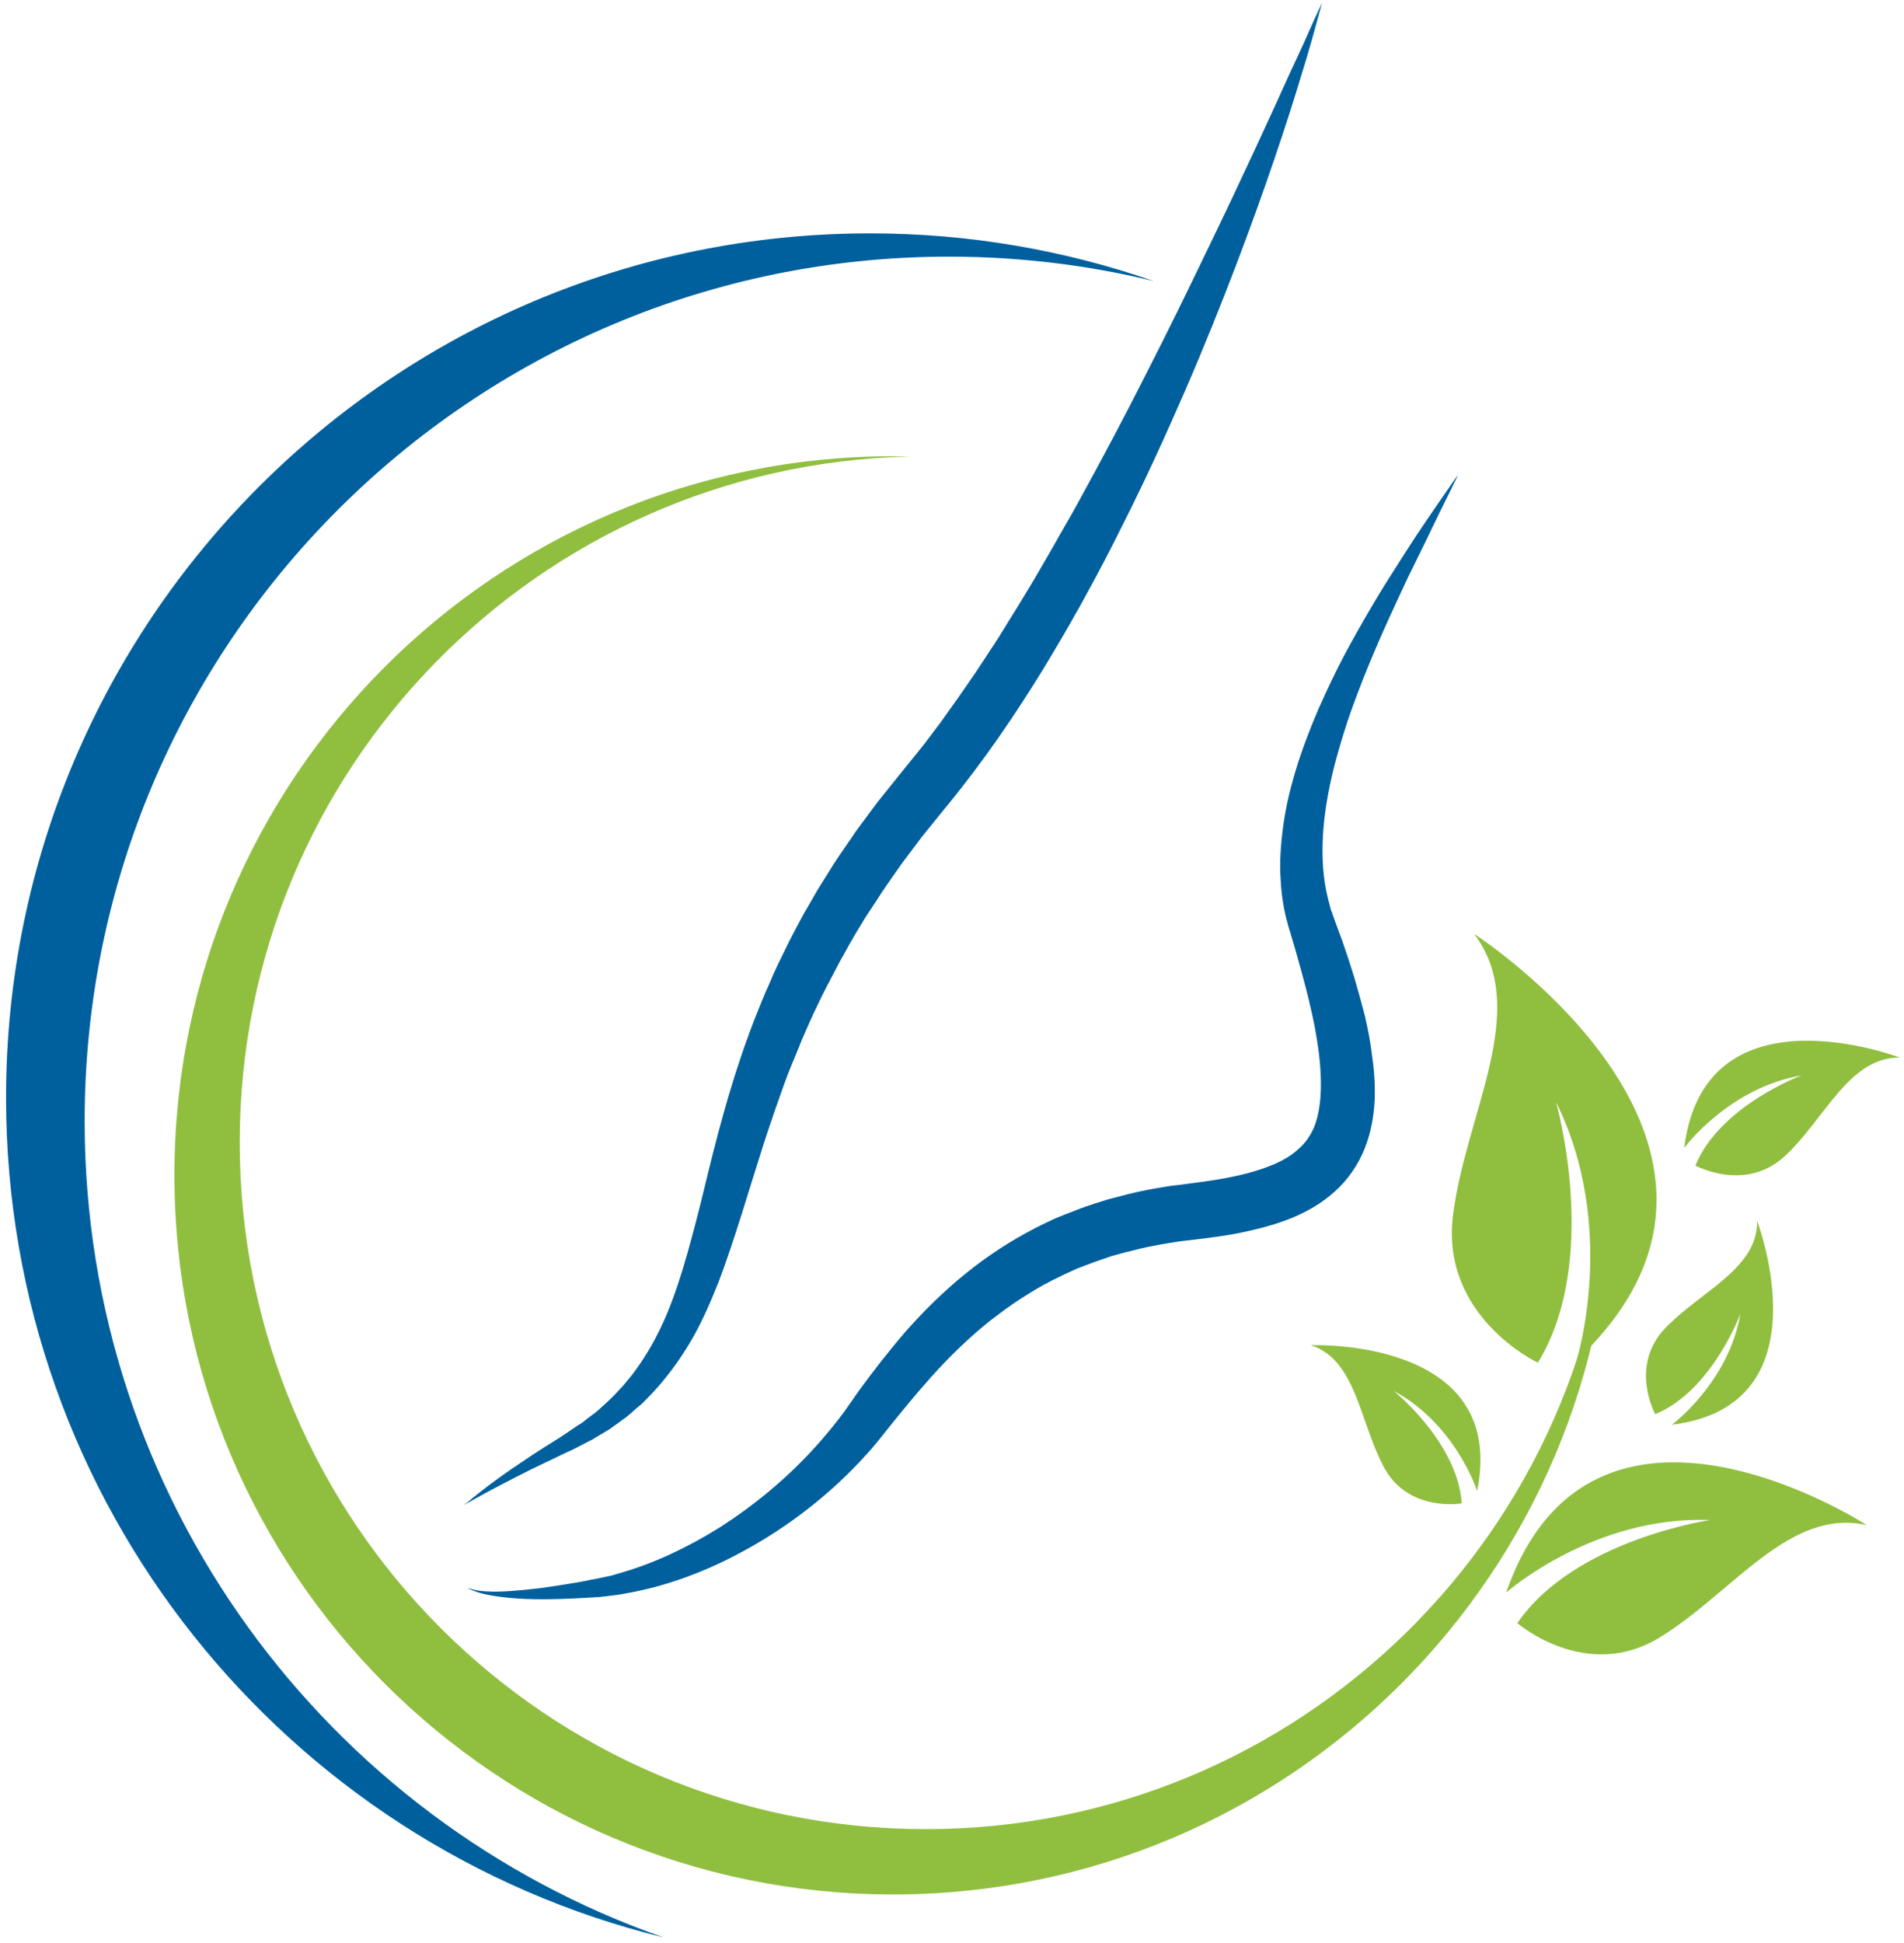 <svg width="252" height="257" viewBox="0 0 252 257" fill="none" xmlns="http://www.w3.org/2000/svg">
<path d="M122.517 241.977C72.382 241.977 31.729 201.324 31.729 151.148C31.729 101.732 71.221 61.52 120.357 60.399C119.636 60.373 118.916 60.359 118.196 60.359C65.659 60.359 23.086 102.933 23.086 155.469C23.086 208.006 65.659 250.619 118.196 250.619C170.732 250.619 213.306 208.006 213.306 155.469C213.306 154.749 213.306 154.029 213.306 153.309C212.146 202.484 171.933 241.977 122.517 241.977Z" fill="#90BF3F"/>
<path d="M11.204 148.308C11.204 85.168 62.42 33.952 125.6 33.952C134.923 33.952 144.046 35.072 152.729 37.193C140.965 33.112 128.321 30.871 115.157 30.871C51.977 30.871 0.801 82.087 0.801 145.227C0.801 198.964 37.852 244.058 87.828 256.302C43.214 240.737 11.204 198.244 11.204 148.308Z" fill="#00609E"/>
<path d="M175.015 0.301C174.988 0.301 174.921 0.528 174.815 0.981C174.695 1.381 174.535 2.021 174.294 2.862C173.854 4.502 173.174 6.943 172.214 10.024C170.373 16.146 167.492 24.869 163.571 35.152C161.61 40.273 159.41 45.795 156.889 51.597C154.368 57.399 151.607 63.481 148.486 69.643C146.966 72.724 145.325 75.845 143.605 78.966C143.178 79.766 142.738 80.553 142.284 81.326C141.858 82.1 141.417 82.874 140.964 83.647C140.044 85.248 139.123 86.768 138.163 88.368C134.362 94.57 130.161 100.732 125.359 106.574C124.212 107.988 123.078 109.388 121.958 110.776L120.397 112.856C119.877 113.576 119.317 114.257 118.837 114.977C117.837 116.417 116.796 117.858 115.876 119.338C115.396 120.099 114.876 120.819 114.436 121.539C113.982 122.286 113.529 123.033 113.075 123.78C112.875 124.18 112.635 124.54 112.435 124.9L111.795 126.06C111.355 126.821 110.955 127.541 110.554 128.341C109.754 129.862 108.954 131.382 108.234 132.903C107.473 134.463 106.793 136.024 106.113 137.584C105.513 139.145 104.833 140.665 104.232 142.225C103.632 143.786 103.112 145.386 102.552 146.907C102.032 148.507 101.472 150.028 100.991 151.588C99.991 154.709 99.071 157.75 98.111 160.791C97.15 163.792 96.19 166.753 95.109 169.594C93.989 172.395 92.789 175.156 91.308 177.637C89.828 180.117 88.147 182.358 86.347 184.279C85.893 184.759 85.44 185.226 84.986 185.679C84.48 186.079 83.999 186.493 83.546 186.92C83.306 187.12 83.066 187.32 82.826 187.52C82.586 187.68 82.346 187.853 82.105 188.04C81.585 188.4 81.145 188.76 80.665 189.08C80.158 189.374 79.665 189.667 79.184 189.961C78.944 190.094 78.704 190.241 78.464 190.401C78.224 190.521 77.984 190.641 77.744 190.761C76.784 191.241 75.903 191.761 75.023 192.121C73.263 192.961 71.702 193.722 70.262 194.402C67.381 195.842 65.18 197.003 63.66 197.843C62.179 198.643 61.379 199.123 61.379 199.123C61.379 199.123 61.552 198.99 61.899 198.723C62.259 198.403 62.739 198.003 63.419 197.483C64.78 196.403 66.821 194.882 69.501 193.122C70.835 192.215 72.329 191.254 73.983 190.241C74.823 189.72 75.583 189.16 76.424 188.6C76.664 188.48 76.864 188.32 77.064 188.2C77.277 188.04 77.477 187.88 77.664 187.72C78.091 187.4 78.518 187.08 78.944 186.76C79.345 186.399 79.745 186.039 80.145 185.679C80.332 185.492 80.532 185.306 80.745 185.119C80.945 184.919 81.145 184.719 81.345 184.519C81.719 184.119 82.105 183.705 82.506 183.278C82.879 182.825 83.252 182.371 83.626 181.918C85.066 180.037 86.347 177.957 87.467 175.596C88.588 173.275 89.508 170.674 90.348 167.954C91.188 165.193 91.948 162.272 92.709 159.271C94.189 153.189 95.75 146.667 97.99 140.025C98.27 139.185 98.551 138.344 98.871 137.504C99.164 136.677 99.471 135.85 99.791 135.023C100.471 133.343 101.111 131.662 101.872 130.022C102.552 128.341 103.392 126.701 104.192 125.06C104.593 124.22 105.033 123.42 105.473 122.579L106.113 121.379C106.313 120.979 106.553 120.579 106.793 120.179C107.273 119.352 107.74 118.538 108.194 117.738C108.674 116.938 109.194 116.177 109.674 115.377C110.634 113.777 111.715 112.256 112.795 110.696C113.275 109.935 113.875 109.175 114.436 108.415L116.156 106.094C117.303 104.68 118.45 103.253 119.597 101.813C120.718 100.412 121.878 99.052 122.918 97.651L124.519 95.531C125.052 94.784 125.572 94.05 126.079 93.33C126.599 92.61 127.12 91.89 127.6 91.169C128.107 90.422 128.613 89.689 129.12 88.969C130.121 87.488 131.081 85.968 132.041 84.527C132.961 83.007 133.922 81.526 134.842 80.006C135.296 79.259 135.749 78.512 136.202 77.765C136.656 77.018 137.096 76.271 137.523 75.525C138.403 74.004 139.283 72.523 140.124 71.003C140.964 69.523 141.844 68.042 142.645 66.562C145.926 60.6 149.006 54.798 151.807 49.236C154.648 43.674 157.249 38.353 159.61 33.431C162.011 28.51 164.131 23.988 166.012 19.947C167.892 15.906 169.493 12.385 170.813 9.464C172.174 6.583 173.214 4.262 173.894 2.702C174.615 1.141 175.015 0.301 175.015 0.301Z" fill="#00609E"/>
<path d="M61.898 210.087C61.898 210.087 61.952 210.101 62.059 210.127C62.165 210.154 62.312 210.194 62.499 210.247C62.939 210.367 63.579 210.487 64.379 210.527C65.233 210.581 66.26 210.567 67.46 210.487C68.661 210.407 70.034 210.274 71.582 210.087C73.129 209.874 74.836 209.607 76.703 209.287C77.157 209.207 77.623 209.114 78.103 209.007C78.584 208.927 79.064 208.833 79.544 208.727C80.064 208.607 80.504 208.527 81.025 208.407C81.505 208.247 82.025 208.127 82.505 207.967C86.586 206.766 90.948 204.766 95.349 202.005C99.71 199.204 104.112 195.643 108.033 191.281C109.02 190.188 109.98 189.041 110.914 187.84C111.127 187.547 111.354 187.253 111.594 186.96C111.807 186.64 112.021 186.333 112.234 186.04C112.714 185.373 113.181 184.706 113.635 184.039C115.595 181.358 117.676 178.677 119.957 176.036C122.277 173.436 124.838 170.875 127.719 168.554C130.56 166.233 133.721 164.153 137.082 162.432C137.922 161.992 138.803 161.592 139.643 161.192C140.523 160.832 141.403 160.472 142.284 160.151C143.164 159.791 144.084 159.471 144.965 159.191C145.885 158.911 146.805 158.591 147.725 158.391C149.566 157.871 151.407 157.471 153.287 157.15C154.208 156.99 155.168 156.83 156.088 156.75L158.769 156.39C162.13 155.95 165.451 155.31 168.212 154.19C169.612 153.629 170.813 152.949 171.733 152.109C172.693 151.309 173.374 150.348 173.894 149.188C174.854 146.867 174.974 143.746 174.694 140.625C174.574 139.065 174.294 137.464 174.014 135.864C173.694 134.263 173.334 132.676 172.933 131.102C172.533 129.528 172.107 127.955 171.653 126.381C171.44 125.607 171.213 124.834 170.973 124.06C170.866 123.66 170.746 123.26 170.613 122.86L170.533 122.58C170.493 122.46 170.453 122.38 170.453 122.26L170.253 121.539C169.812 119.779 169.572 118.018 169.492 116.258C169.372 114.537 169.452 112.817 169.612 111.176C169.772 109.536 170.012 107.935 170.333 106.375C170.653 104.854 171.053 103.374 171.493 101.893C172.373 99.012 173.414 96.331 174.494 93.811C175.614 91.29 176.735 88.929 177.895 86.728C179.069 84.541 180.216 82.5 181.336 80.606C182.456 78.686 183.537 76.925 184.577 75.325C185.591 73.724 186.524 72.27 187.378 70.963C189.139 68.323 190.539 66.322 191.499 64.921C192.46 63.521 192.98 62.801 192.98 62.801C192.98 62.801 192.62 63.601 191.859 65.121C191.099 66.642 190.019 68.843 188.658 71.684C187.965 73.097 187.205 74.644 186.378 76.325C185.577 78.046 184.697 79.886 183.817 81.847C182.016 85.808 180.096 90.329 178.375 95.331C177.575 97.812 176.775 100.413 176.174 103.133C175.574 105.854 175.134 108.695 175.054 111.536C175.014 112.977 175.054 114.417 175.214 115.817C175.374 117.218 175.654 118.618 176.054 119.979L176.174 120.459C176.214 120.499 176.254 120.619 176.294 120.699L176.374 120.979L176.495 121.299L176.535 121.379L176.575 121.539L176.775 122.099C177.068 122.873 177.361 123.66 177.655 124.46C178.215 126.061 178.749 127.688 179.255 129.342C179.736 130.982 180.216 132.703 180.656 134.423C181.056 136.184 181.416 137.984 181.616 139.825C181.896 141.706 182.016 143.626 181.936 145.667C181.816 147.708 181.456 149.828 180.616 151.949C179.776 154.07 178.375 156.11 176.655 157.631C174.934 159.191 173.013 160.271 171.093 161.072C169.172 161.872 167.252 162.392 165.331 162.832C163.45 163.272 161.57 163.553 159.689 163.793L157.048 164.113C156.168 164.193 155.368 164.353 154.528 164.473C152.847 164.753 151.207 165.073 149.606 165.513C148.766 165.673 148.006 165.953 147.165 166.153C146.405 166.433 145.605 166.673 144.845 166.954C144.044 167.234 143.284 167.554 142.524 167.834C141.764 168.194 141.003 168.514 140.283 168.874C138.803 169.594 137.362 170.355 136.002 171.235C134.615 172.089 133.281 173.009 132.001 173.996C130.68 174.956 129.48 175.996 128.279 177.077C127.079 178.17 125.919 179.304 124.798 180.478C122.598 182.799 120.517 185.279 118.516 187.76C118.009 188.374 117.516 188.987 117.036 189.601C116.769 189.948 116.502 190.281 116.236 190.601C115.969 190.921 115.702 191.241 115.435 191.561C114.342 192.815 113.221 194.002 112.074 195.122C107.433 199.644 102.391 203.125 97.47 205.686C92.508 208.287 87.626 209.927 83.185 210.727C82.625 210.847 82.065 210.927 81.545 211.007C80.984 211.088 80.424 211.128 79.904 211.208C79.664 211.234 79.411 211.261 79.144 211.288C79.037 211.288 78.917 211.288 78.784 211.288C78.65 211.314 78.517 211.328 78.384 211.328C77.903 211.354 77.423 211.381 76.943 211.408C75.023 211.514 73.275 211.568 71.701 211.568C68.501 211.568 66.02 211.288 64.339 210.927C63.499 210.767 62.899 210.527 62.499 210.367C62.285 210.287 62.125 210.221 62.019 210.167C61.938 210.114 61.898 210.087 61.898 210.087Z" fill="#00609E"/>
<path d="M219.07 187.08C219.07 187.08 215.629 180.798 220.311 175.796C224.992 170.835 232.675 167.874 232.555 161.512C232.555 161.512 241.918 185.959 221.271 188.48C221.271 188.48 228.753 182.958 230.354 173.796C230.354 173.796 226.553 184.039 219.07 187.08Z" fill="#90BF3F"/>
<path d="M193.462 198.886C193.462 198.886 186.42 200.126 183.179 194.124C179.938 188.122 179.538 179.92 173.496 177.959C173.496 177.959 199.624 176.879 195.503 197.245C195.503 197.245 192.662 188.402 184.46 184.001C184.46 184.001 192.942 190.803 193.462 198.886Z" fill="#90BF3F"/>
<path d="M224.391 154.19C224.391 154.19 231.033 157.831 236.314 152.87C241.556 147.948 244.757 139.826 251.439 139.906C251.439 139.906 225.591 130.023 222.91 151.869C222.91 151.869 228.712 143.947 238.435 142.266C238.435 142.266 227.632 146.268 224.391 154.19Z" fill="#90BF3F"/>
<path d="M203.544 180.277C203.544 180.277 190.66 174.235 192.301 160.831C193.941 147.387 202.704 133.582 195.101 123.539C195.101 123.539 238.755 151.668 208.666 179.957C208.666 179.957 214.187 162.391 205.945 145.786C205.945 145.786 211.907 166.633 203.544 180.277Z" fill="#90BF3F"/>
<path d="M200.824 214.727C200.824 214.727 209.867 222.53 219.55 216.688C229.273 210.806 236.796 199.402 247.079 201.763C247.079 201.763 210.667 178.076 199.344 210.686C199.344 210.686 210.867 200.483 226.352 201.083C226.352 201.083 208.387 203.684 200.824 214.727Z" fill="#90BF3F"/>
</svg>
